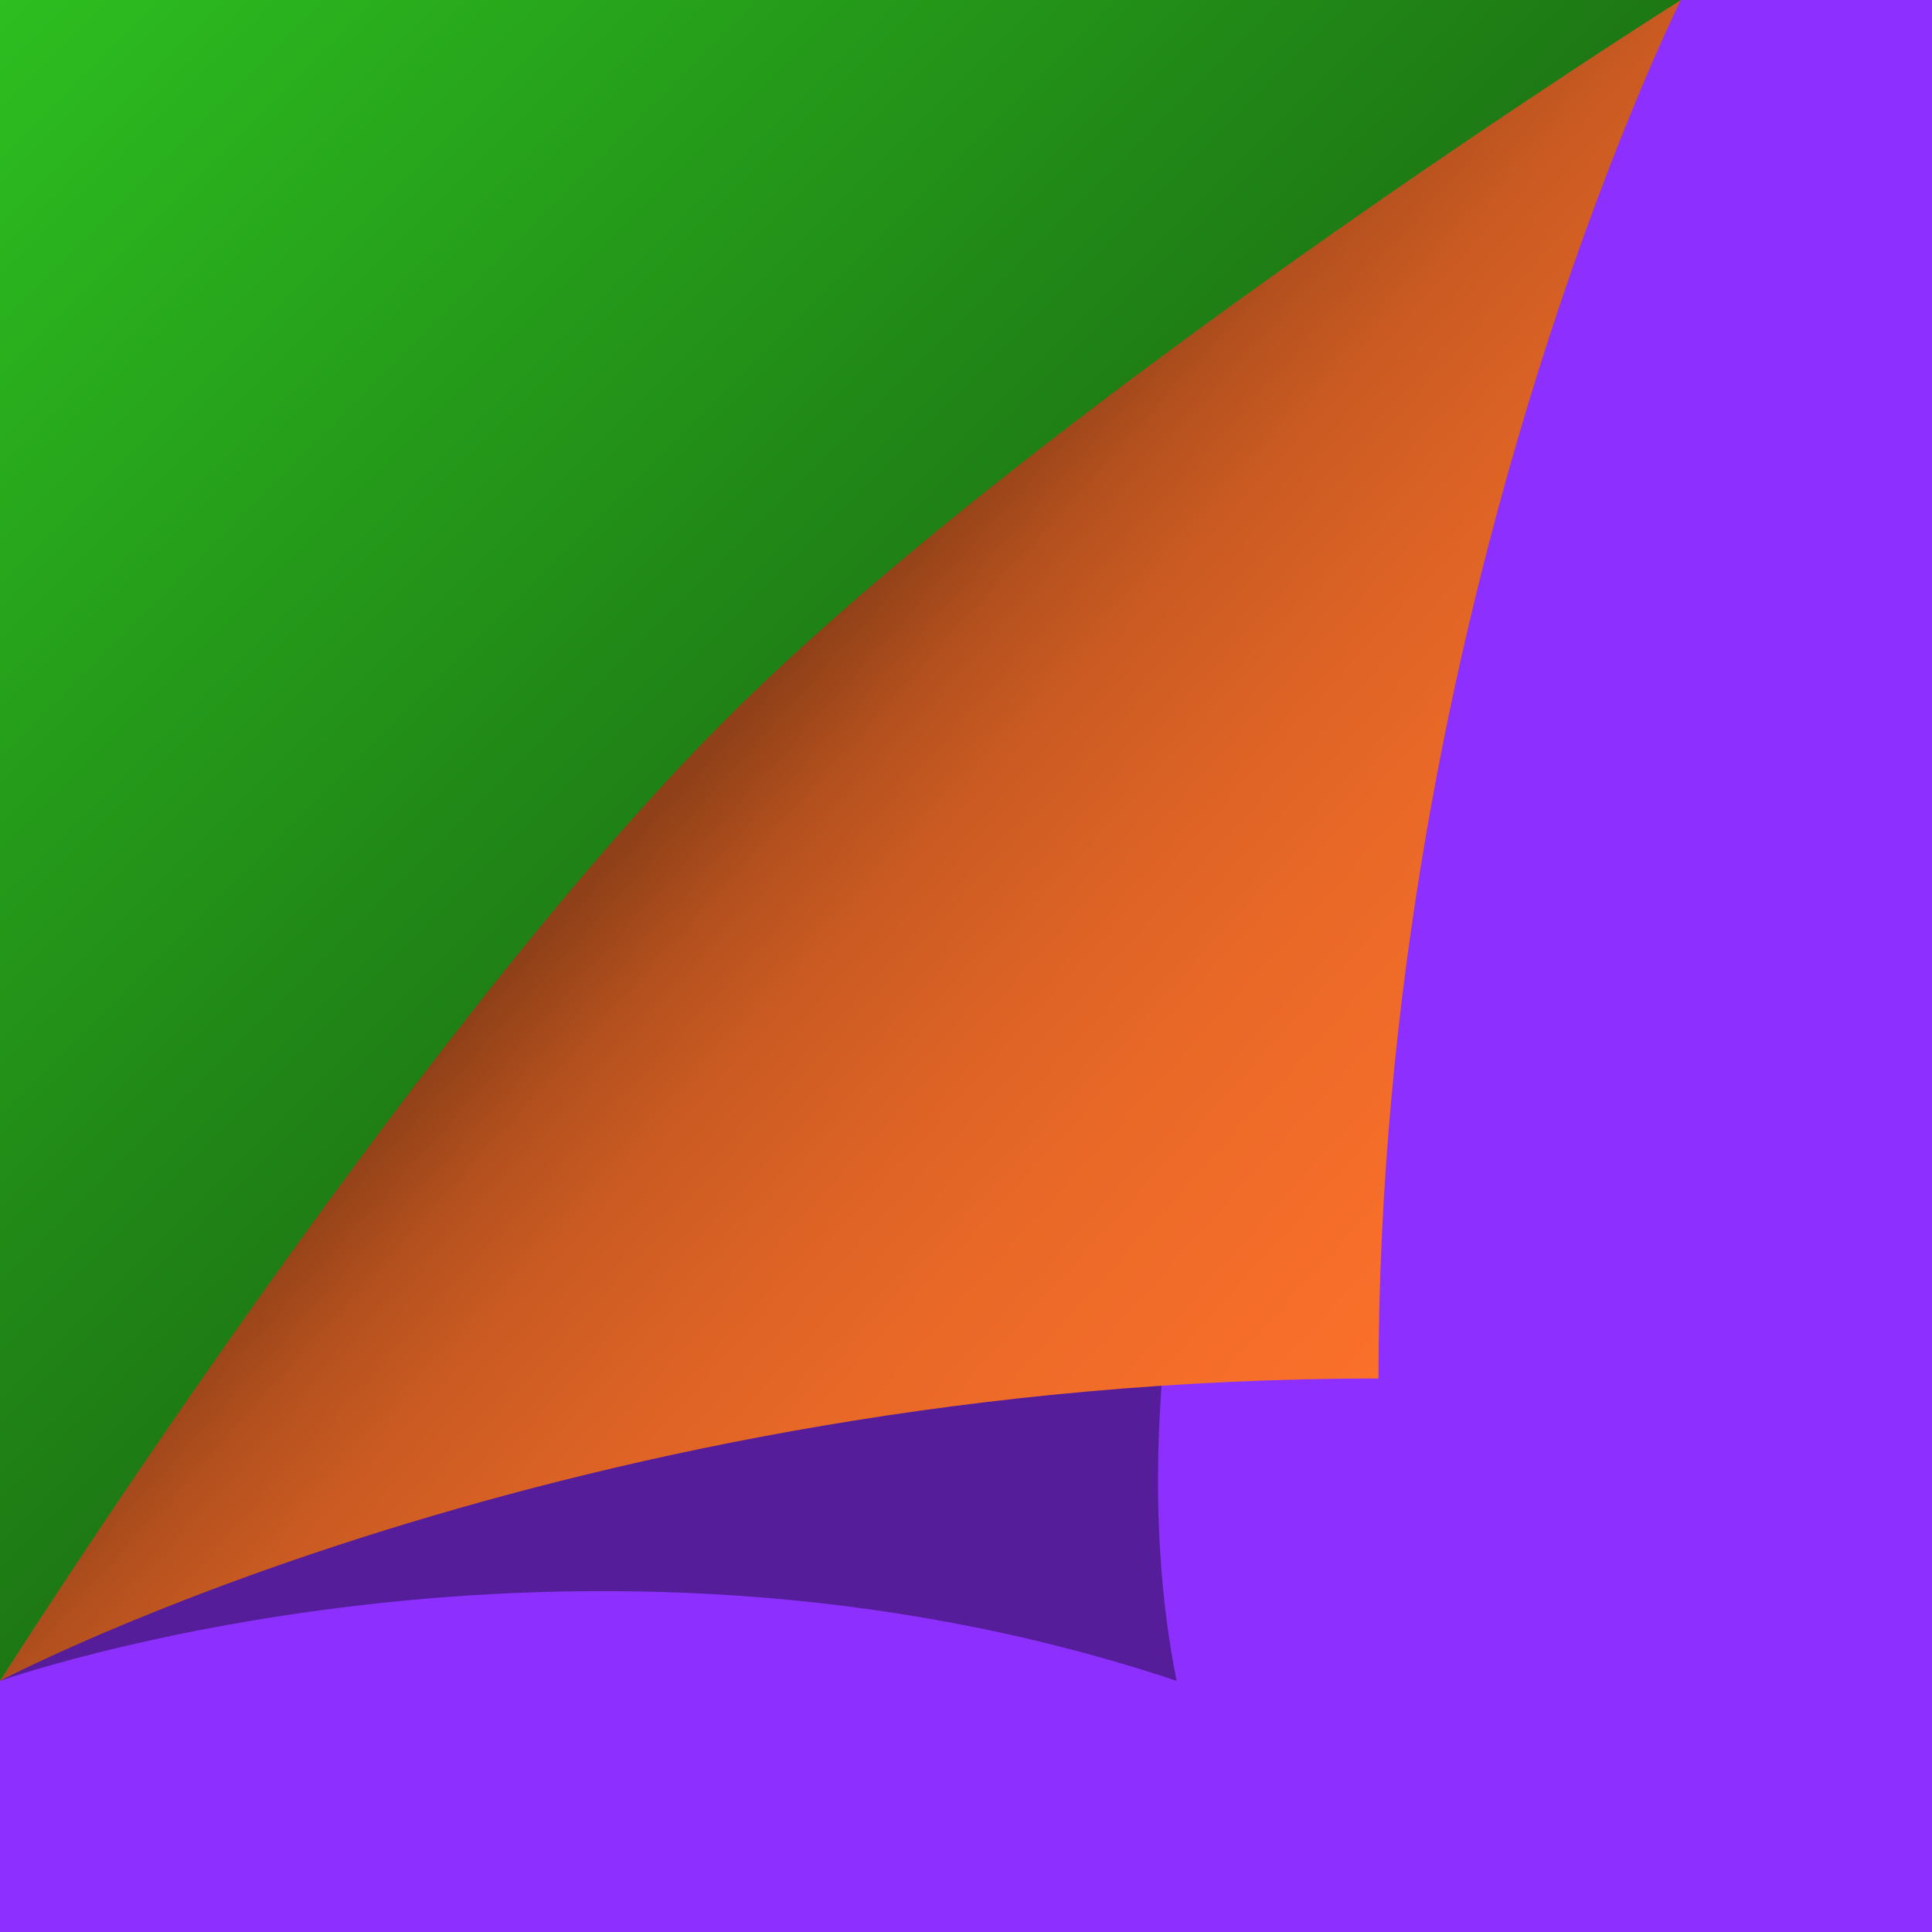 ﻿<svg xmlns='http://www.w3.org/2000/svg' width='800' height='800' viewBox='0 0 200 200'><rect fill='#8d30ff' width='200' height='200'/><defs><linearGradient id='a' gradientUnits='userSpaceOnUse' x1='88' y1='88' x2='0' y2='0'><stop offset='0' stop-color='#1d7714'/><stop offset='1' stop-color='#2dbe20'/></linearGradient><linearGradient id='b' gradientUnits='userSpaceOnUse' x1='75' y1='76' x2='168' y2='160'><stop offset='0' stop-color='#8f4018'/><stop offset='0.09' stop-color='#b3501e'/><stop offset='0.18' stop-color='#c95a22'/><stop offset='0.31' stop-color='#db6225'/><stop offset='0.44' stop-color='#e86827'/><stop offset='0.59' stop-color='#f26c29'/><stop offset='0.75' stop-color='#fa702a'/><stop offset='1' stop-color='#ff722b'/></linearGradient><filter id='c' x='0' y='0' width='200%' height='200%'><feGaussianBlur in='SourceGraphic' stdDeviation='12' /></filter></defs><polygon fill='url(#a)' points='0 174 0 0 174 0'/><path fill='#000' fill-opacity='0.4' filter='url(#c)' d='M121.8 174C59.2 153.1 0 174 0 174s63.5-73.8 87-94c24.4-20.9 87-80 87-80S107.9 104.4 121.8 174z'/><path fill='url(#b)' d='M142.7 142.7C59.2 142.7 0 174 0 174s42-66.3 74.9-99.3S174 0 174 0S142.7 62.6 142.7 142.7z'/></svg>